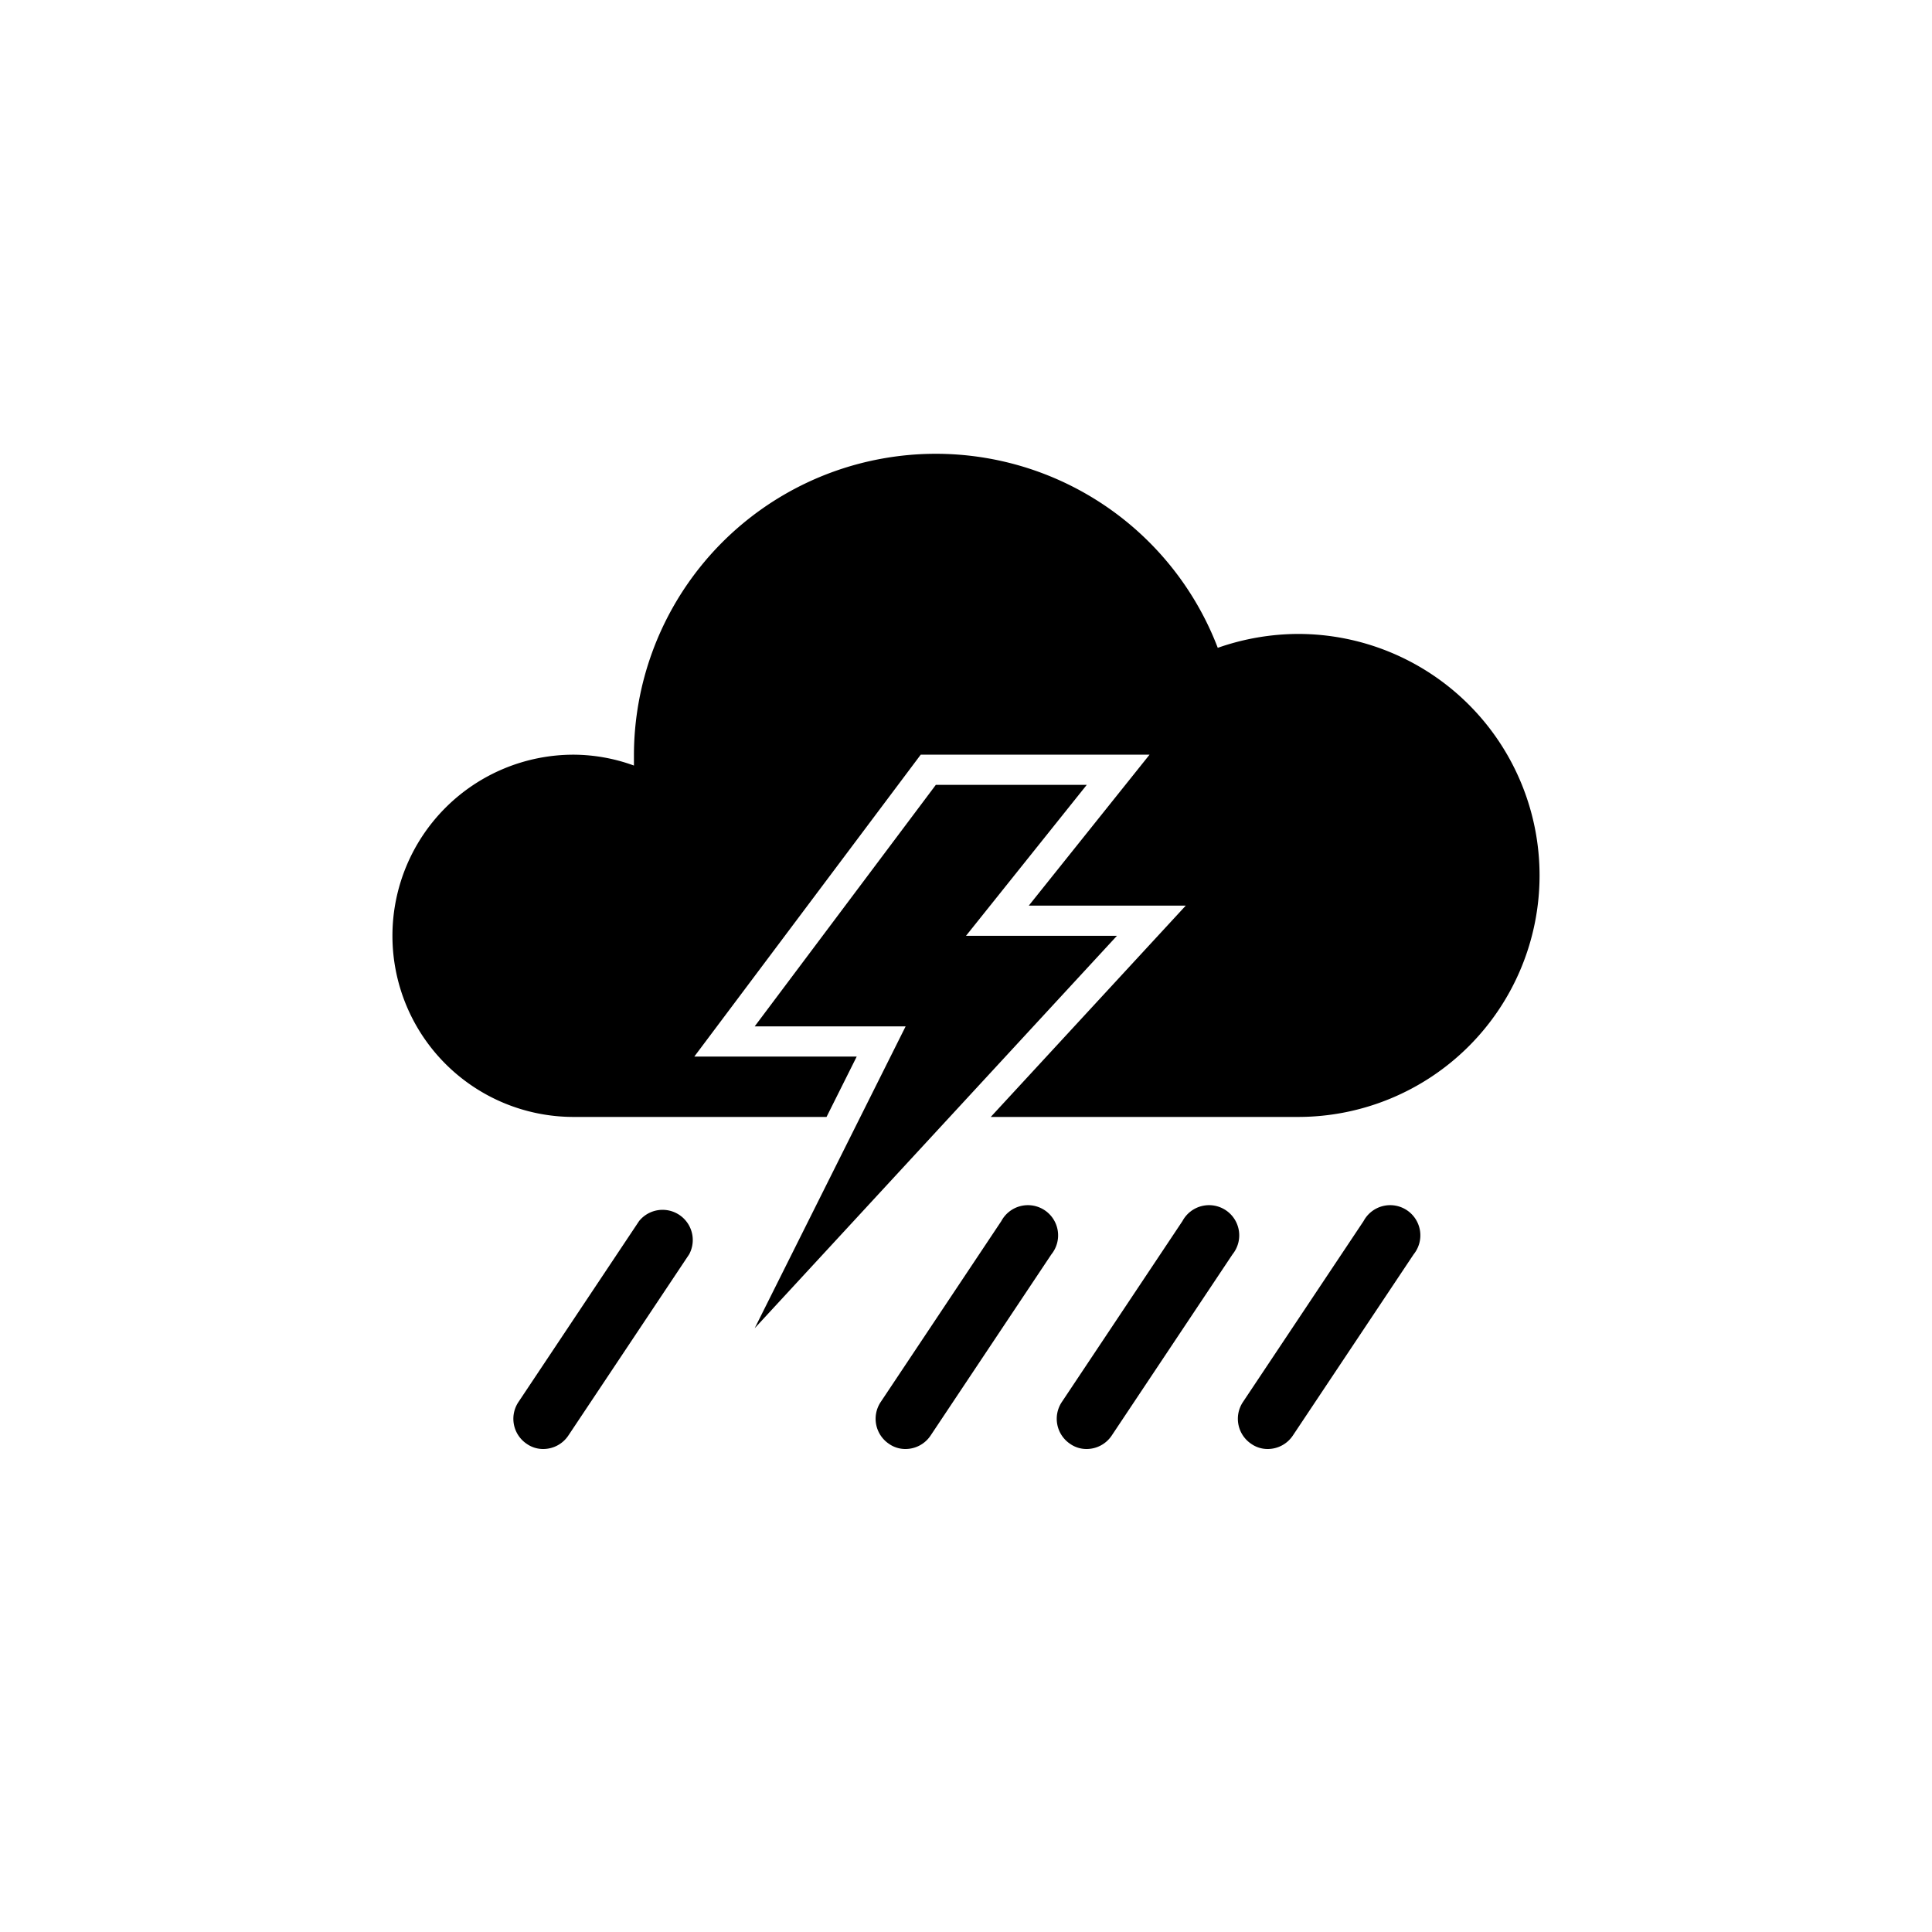 <svg id="Layer_1" height="512" viewBox="0 0 64 64" width="512" xmlns="http://www.w3.org/2000/svg" data-name="Layer 1"><g fill="rgb(0,0,0)"><path d="m43 21a8.12 8.12 0 0 0 -2.66.46 10 10 0 0 0 -19.34 3.54v.36a5.88 5.88 0 0 0 -2-.36 6 6 0 0 0 0 12h8.38l1-2h-5.38l7.5-10h7.58l-4 5h5.2l-6.46 7h10.18a8 8 0 0 0 0-16z"/><path d="m31 26-6 8h5l-5 10 12-13h-5l4-5z"/><path d="m18 48a.94.94 0 0 1 -.55-.17 1 1 0 0 1 -.28-1.38l4-6a1 1 0 0 1 1.66 1.1l-4 6a1 1 0 0 1 -.83.45z"/><path d="m30 48a.94.94 0 0 1 -.55-.17 1 1 0 0 1 -.28-1.38l4-6a1 1 0 1 1 1.66 1.1l-4 6a1 1 0 0 1 -.83.45z"/><path d="m36 48a.94.94 0 0 1 -.55-.17 1 1 0 0 1 -.28-1.38l4-6a1 1 0 1 1 1.66 1.1l-4 6a1 1 0 0 1 -.83.45z"/><path d="m42 48a.94.94 0 0 1 -.55-.17 1 1 0 0 1 -.28-1.38l4-6a1 1 0 1 1 1.66 1.1l-4 6a1 1 0 0 1 -.83.45z"/></g></svg>
